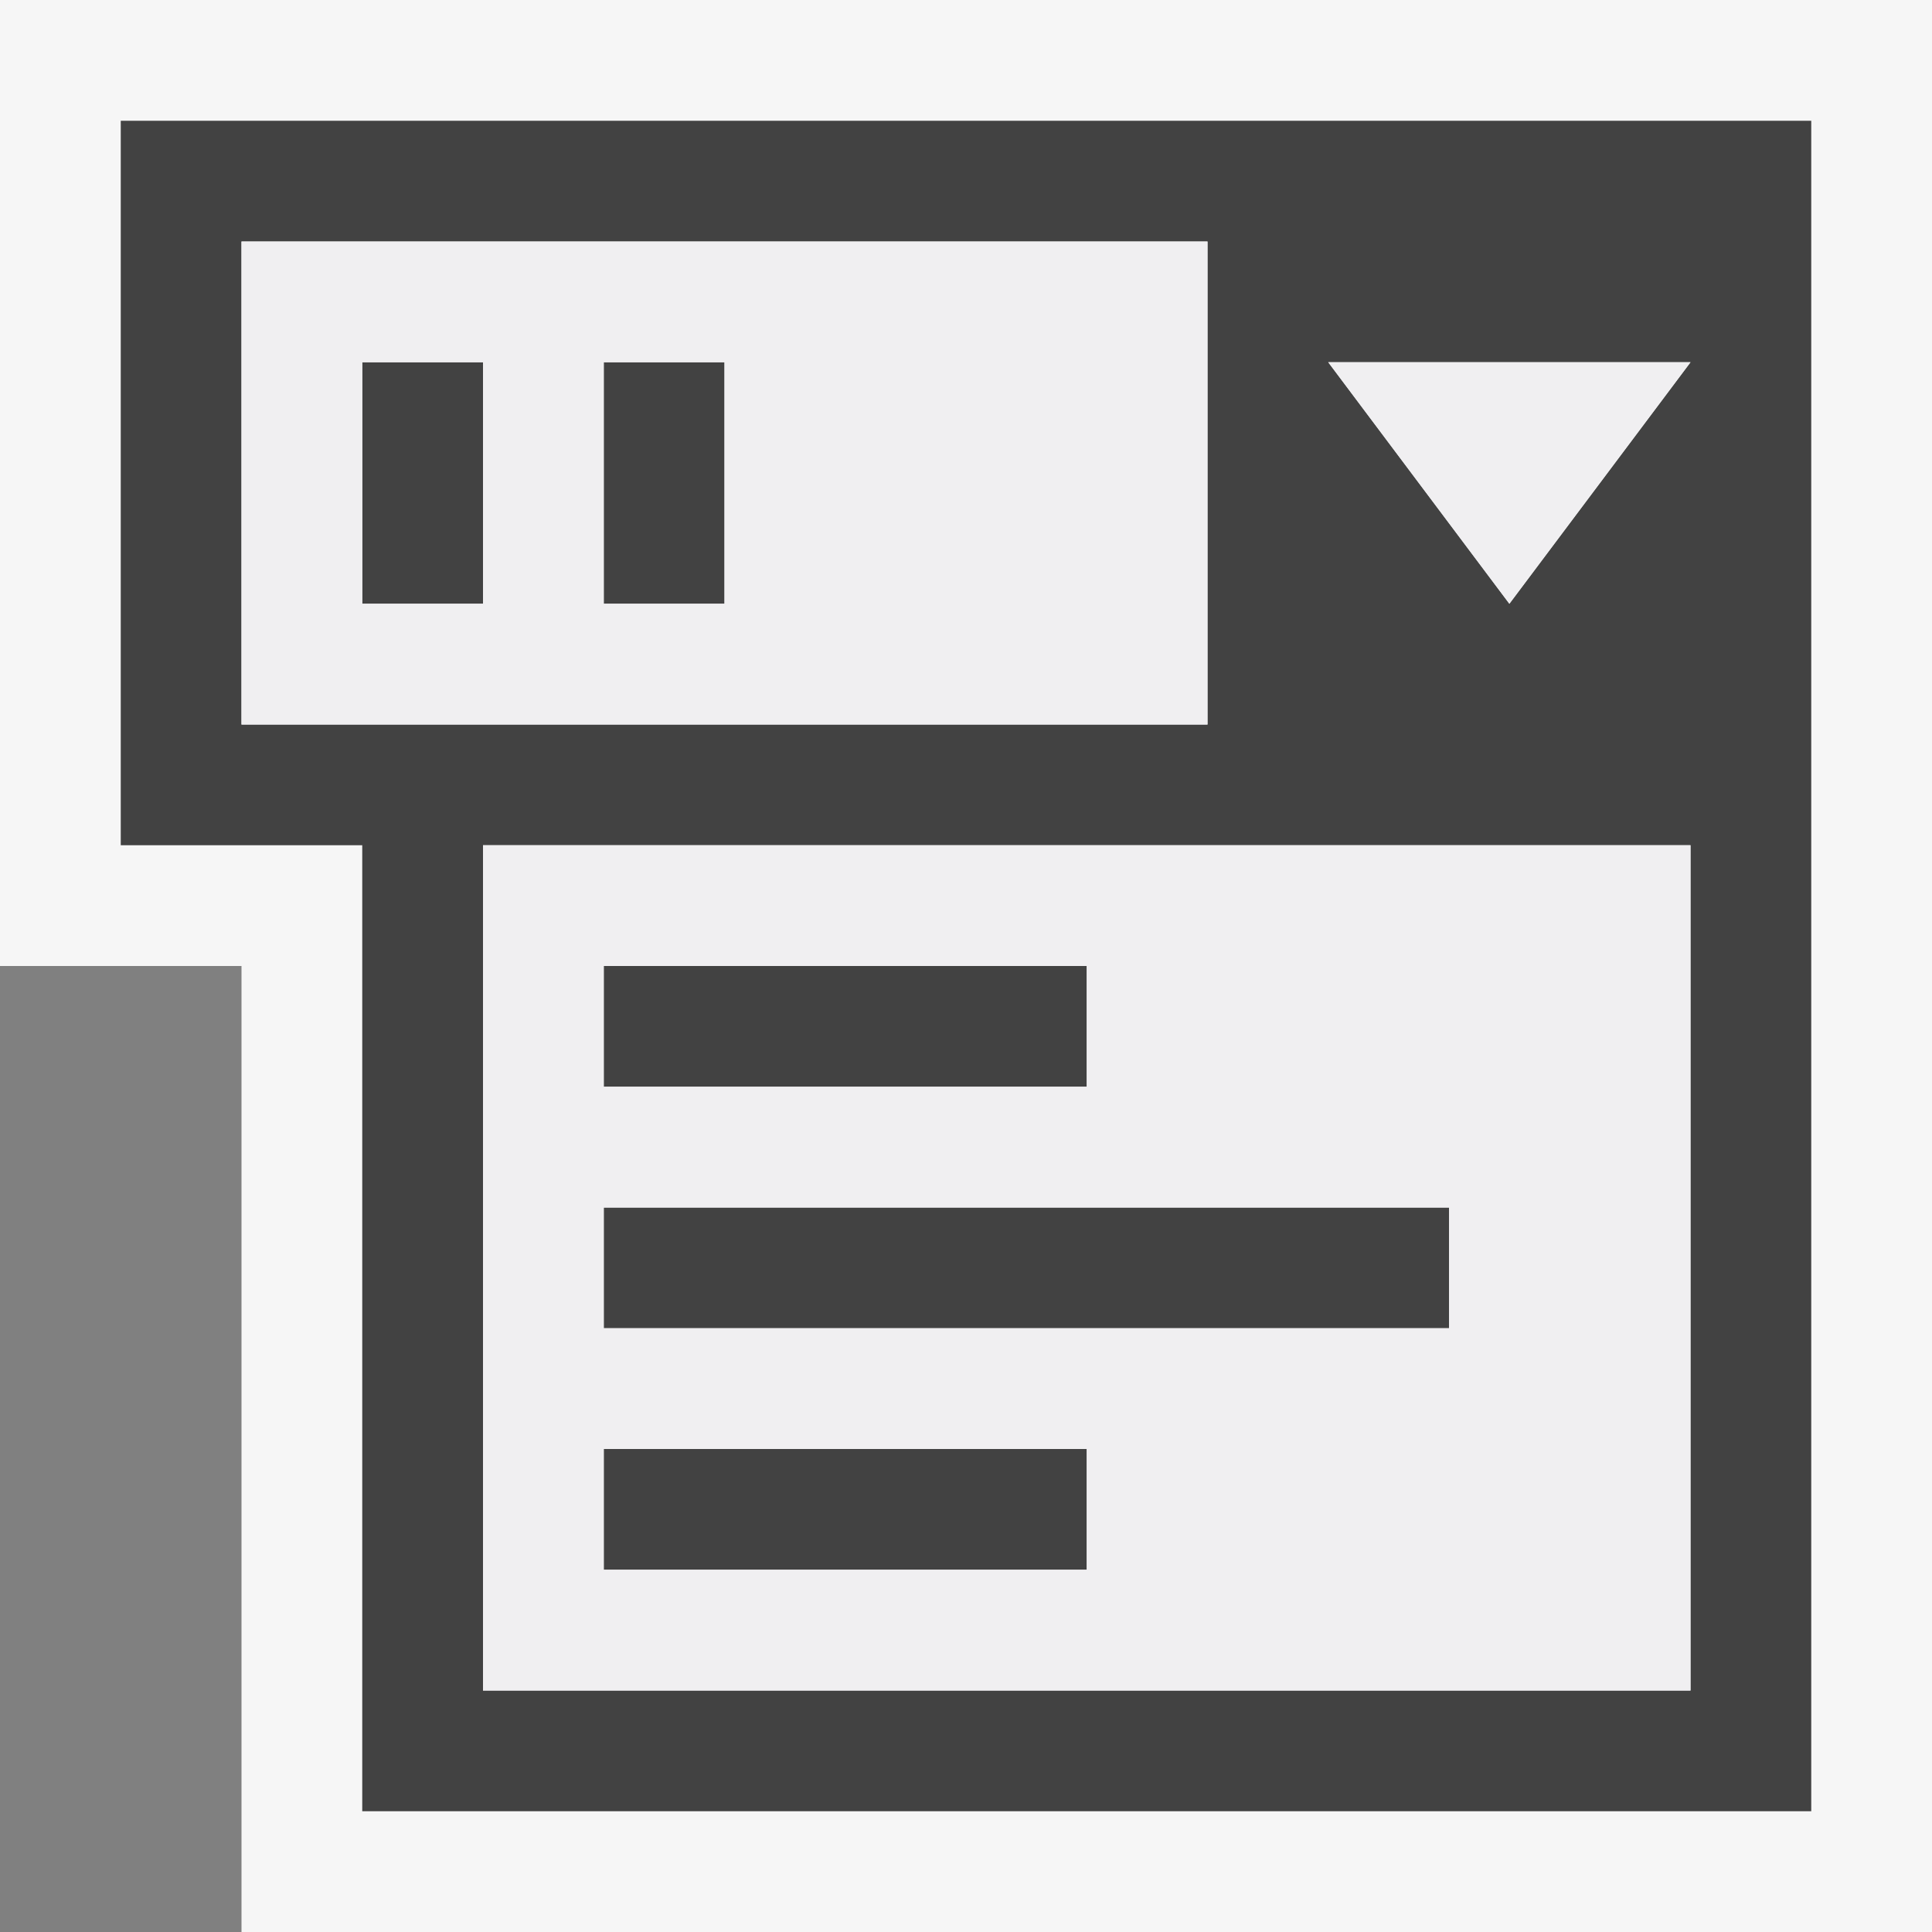 <svg xmlns="http://www.w3.org/2000/svg" width="16" height="16"><rect width="100%" height="100%" fill="#808080" stroke="none"/><style type="text/css">.icon-canvas-transparent{opacity:0;fill:#F6F6F6;} .icon-vs-out{fill:#F6F6F6;} .icon-vs-bg{fill:#424242;} .icon-vs-fg{fill:#F0EFF1;}</style><path class="icon-canvas-transparent" d="M16 16h-16v-16h16v16z" id="canvas"/><path class="icon-vs-out" d="M16 0v16h-14v-8h-2v-8h16z" id="outline"/><path class="icon-vs-bg" d="M1 1v6h2v8h12v-14h-14zm1 5v-4h8v4h-8zm12 8h-10v-7h10v7zm-1.5-9l-1.5-2h3l-1.5 2zm-3.5 8h-4v-1h4v1zm0-4h-4v-1h4v1zm3 2h-7v-1h7v1zm-7-8h1v2h-1v-2zm-2 0h1v2h-1v-2z" id="iconBg"/><path class="icon-vs-fg" d="M11 3h3l-1.5 2-1.5-2zm-1 3h-8v-4h8v4zm-6-3h-1v2h1v-2zm2 0h-1v2h1v-2zm-2 4h10v7h-10v-7zm1 2h4v-1h-4v1zm0 2h7v-1h-7v1zm0 2h4v-1h-4v1z" id="iconFg"/></svg>